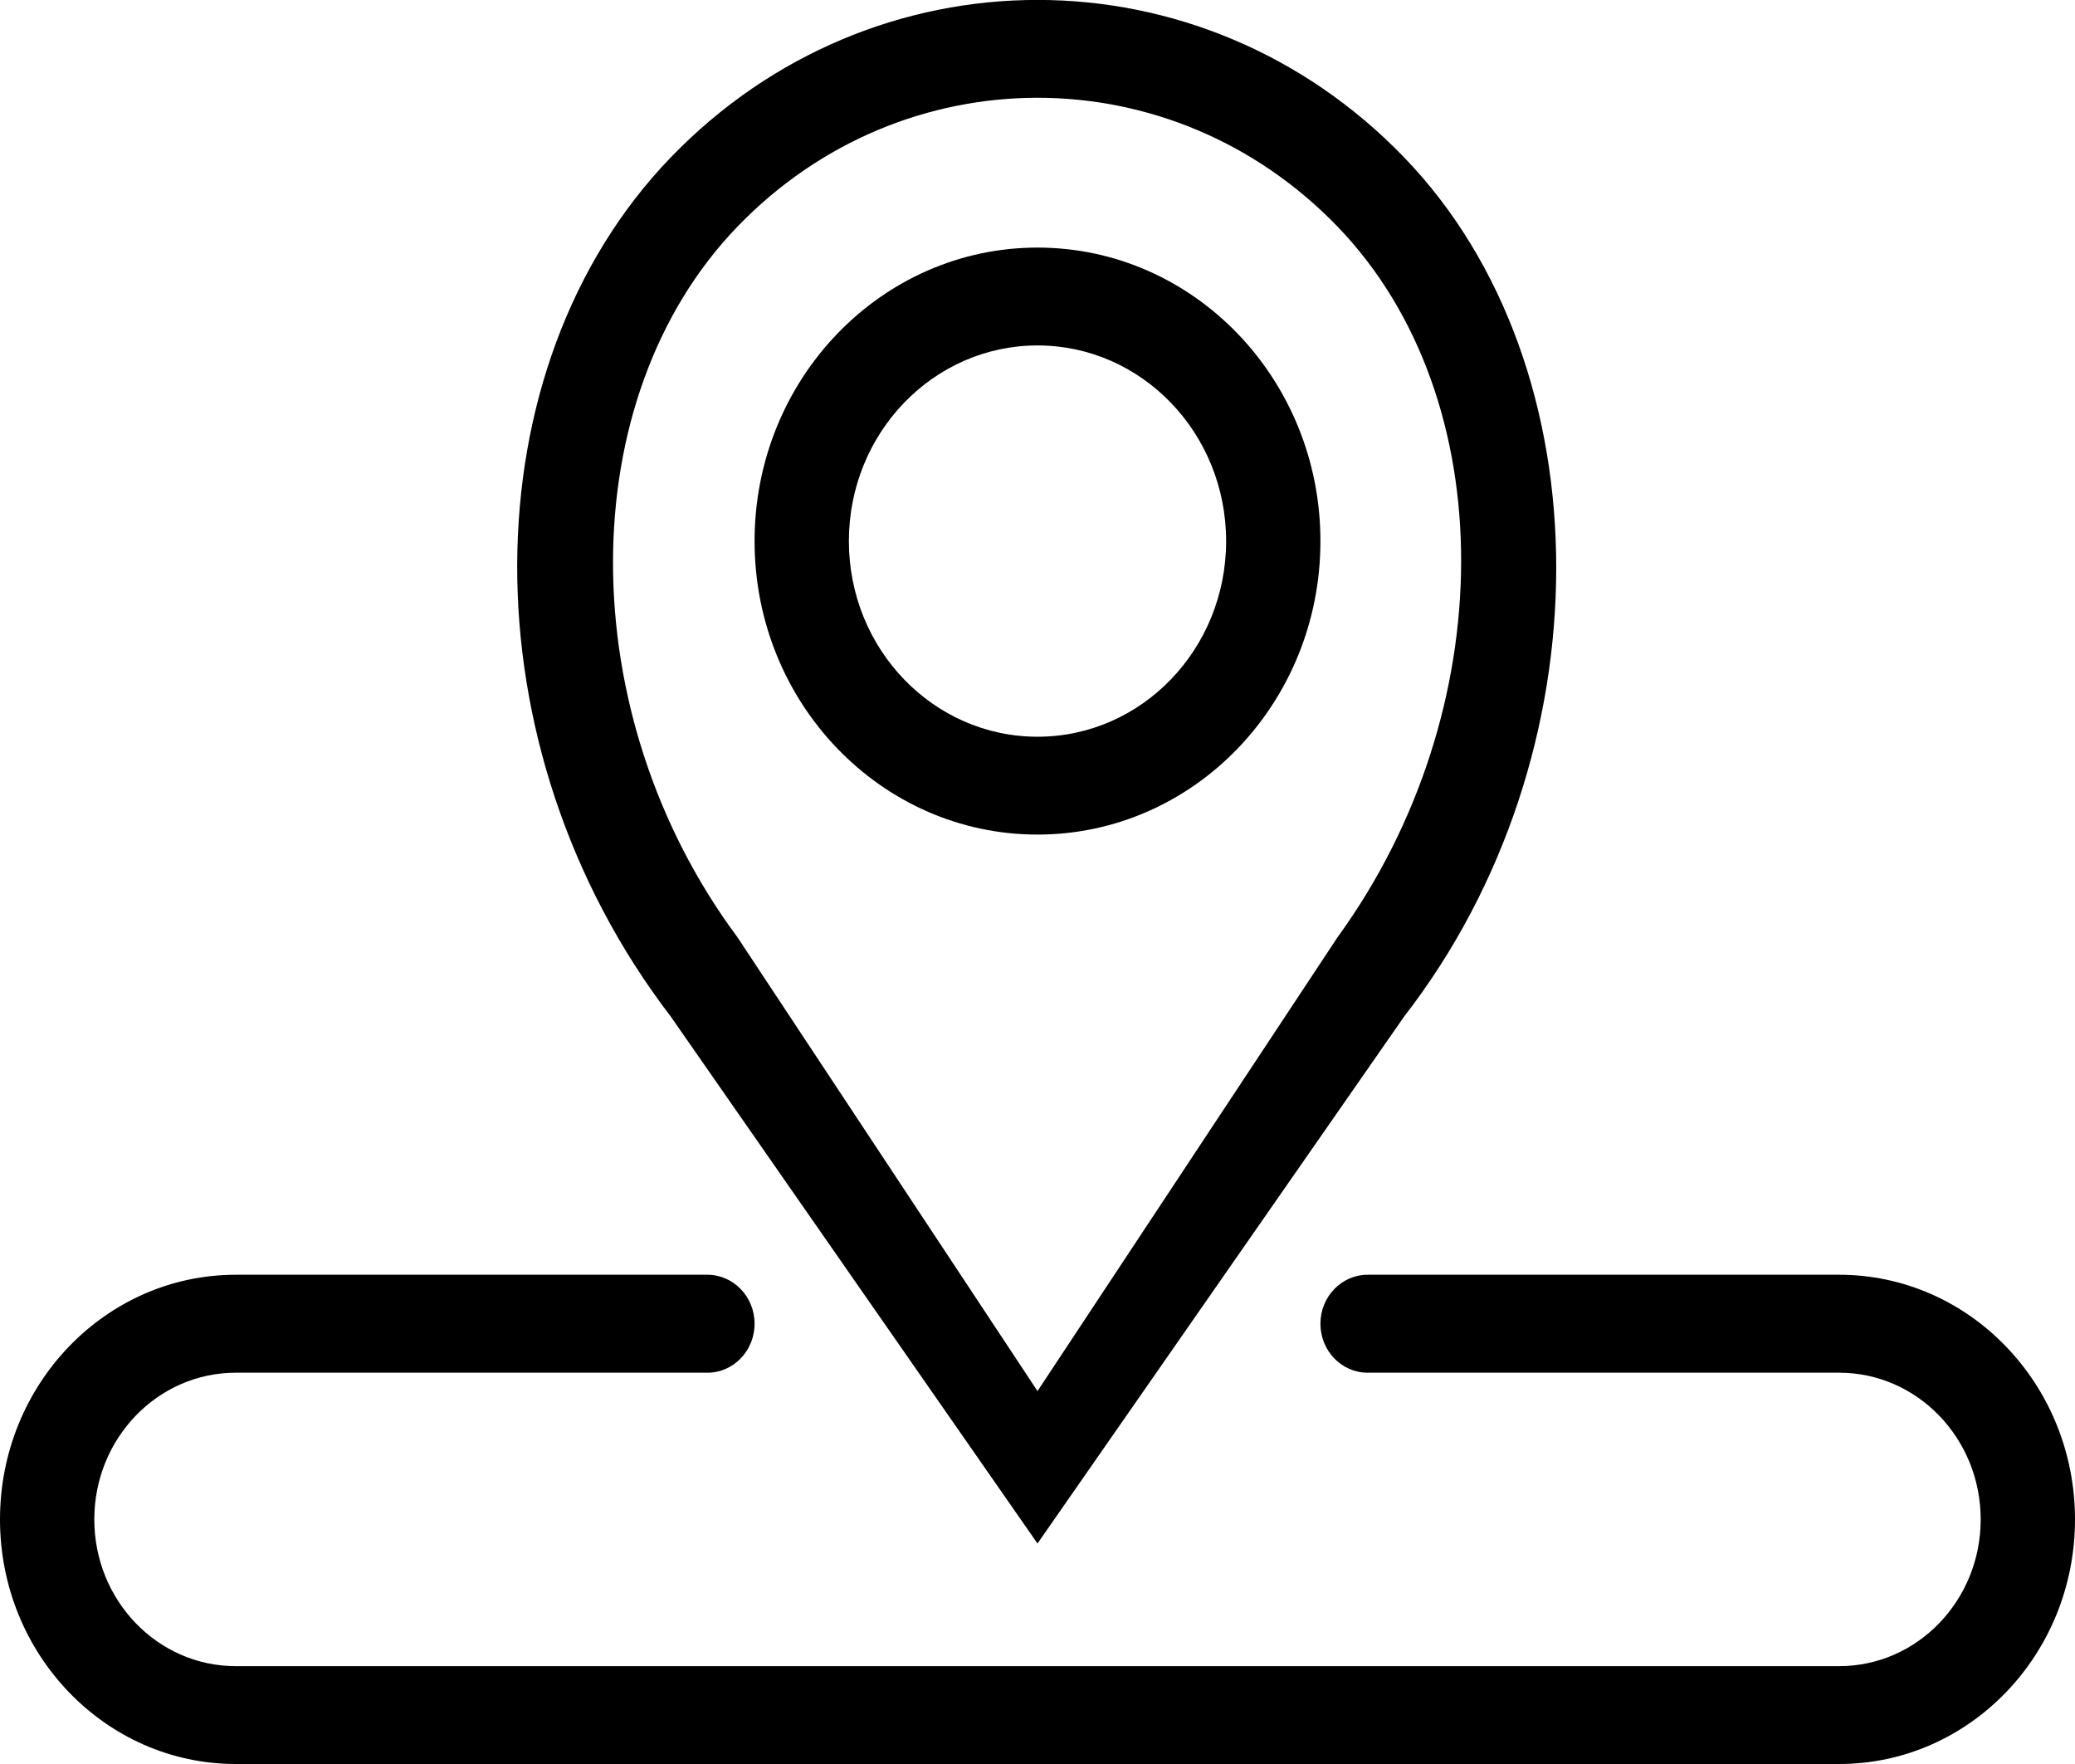 <svg
        xmlns="http://www.w3.org/2000/svg"
        xmlns:xlink="http://www.w3.org/1999/xlink"
        width="20px" height="17px">
    <path fill-rule="evenodd"
          d="M10.000,14.875 L13.535,9.795 C15.488,7.276 15.488,3.543 13.535,1.518 C11.583,-0.507 8.417,-0.507 6.464,1.518 C4.512,3.543 4.472,7.194 6.464,9.795 L10.000,14.875 ZM7.107,2.185 C8.705,0.528 11.295,0.528 12.893,2.185 C14.490,3.842 14.470,6.861 12.893,9.031 L10.000,13.406 L7.107,9.031 C5.509,6.881 5.509,3.842 7.107,2.185 ZM10.000,8.043 C11.506,8.043 12.727,6.777 12.727,5.215 C12.727,3.653 11.506,2.386 10.000,2.386 C8.494,2.386 7.273,3.653 7.273,5.215 C7.273,6.777 8.494,8.043 10.000,8.043 ZM10.000,3.329 C11.004,3.329 11.818,4.173 11.818,5.215 C11.818,6.256 11.004,7.100 10.000,7.100 C8.996,7.100 8.182,6.256 8.182,5.215 C8.182,4.173 8.996,3.329 10.000,3.329 ZM17.727,12.285 L13.182,12.285 C12.931,12.285 12.727,12.496 12.727,12.757 C12.727,13.018 12.931,13.229 13.182,13.229 L17.727,13.229 C18.480,13.229 19.091,13.862 19.091,14.643 C19.091,15.424 18.480,16.057 17.727,16.057 L2.273,16.057 C1.519,16.057 0.909,15.424 0.909,14.643 C0.909,13.862 1.519,13.229 2.273,13.229 L6.818,13.229 C7.069,13.229 7.273,13.018 7.273,12.757 C7.273,12.496 7.069,12.285 6.818,12.285 L2.273,12.285 C1.018,12.285 -0.000,13.341 -0.000,14.643 C-0.000,15.945 1.018,17.000 2.273,17.000 L17.727,17.000 C18.982,17.000 20.000,15.945 20.000,14.643 C20.000,13.341 18.982,12.285 17.727,12.285 Z"/>
</svg>